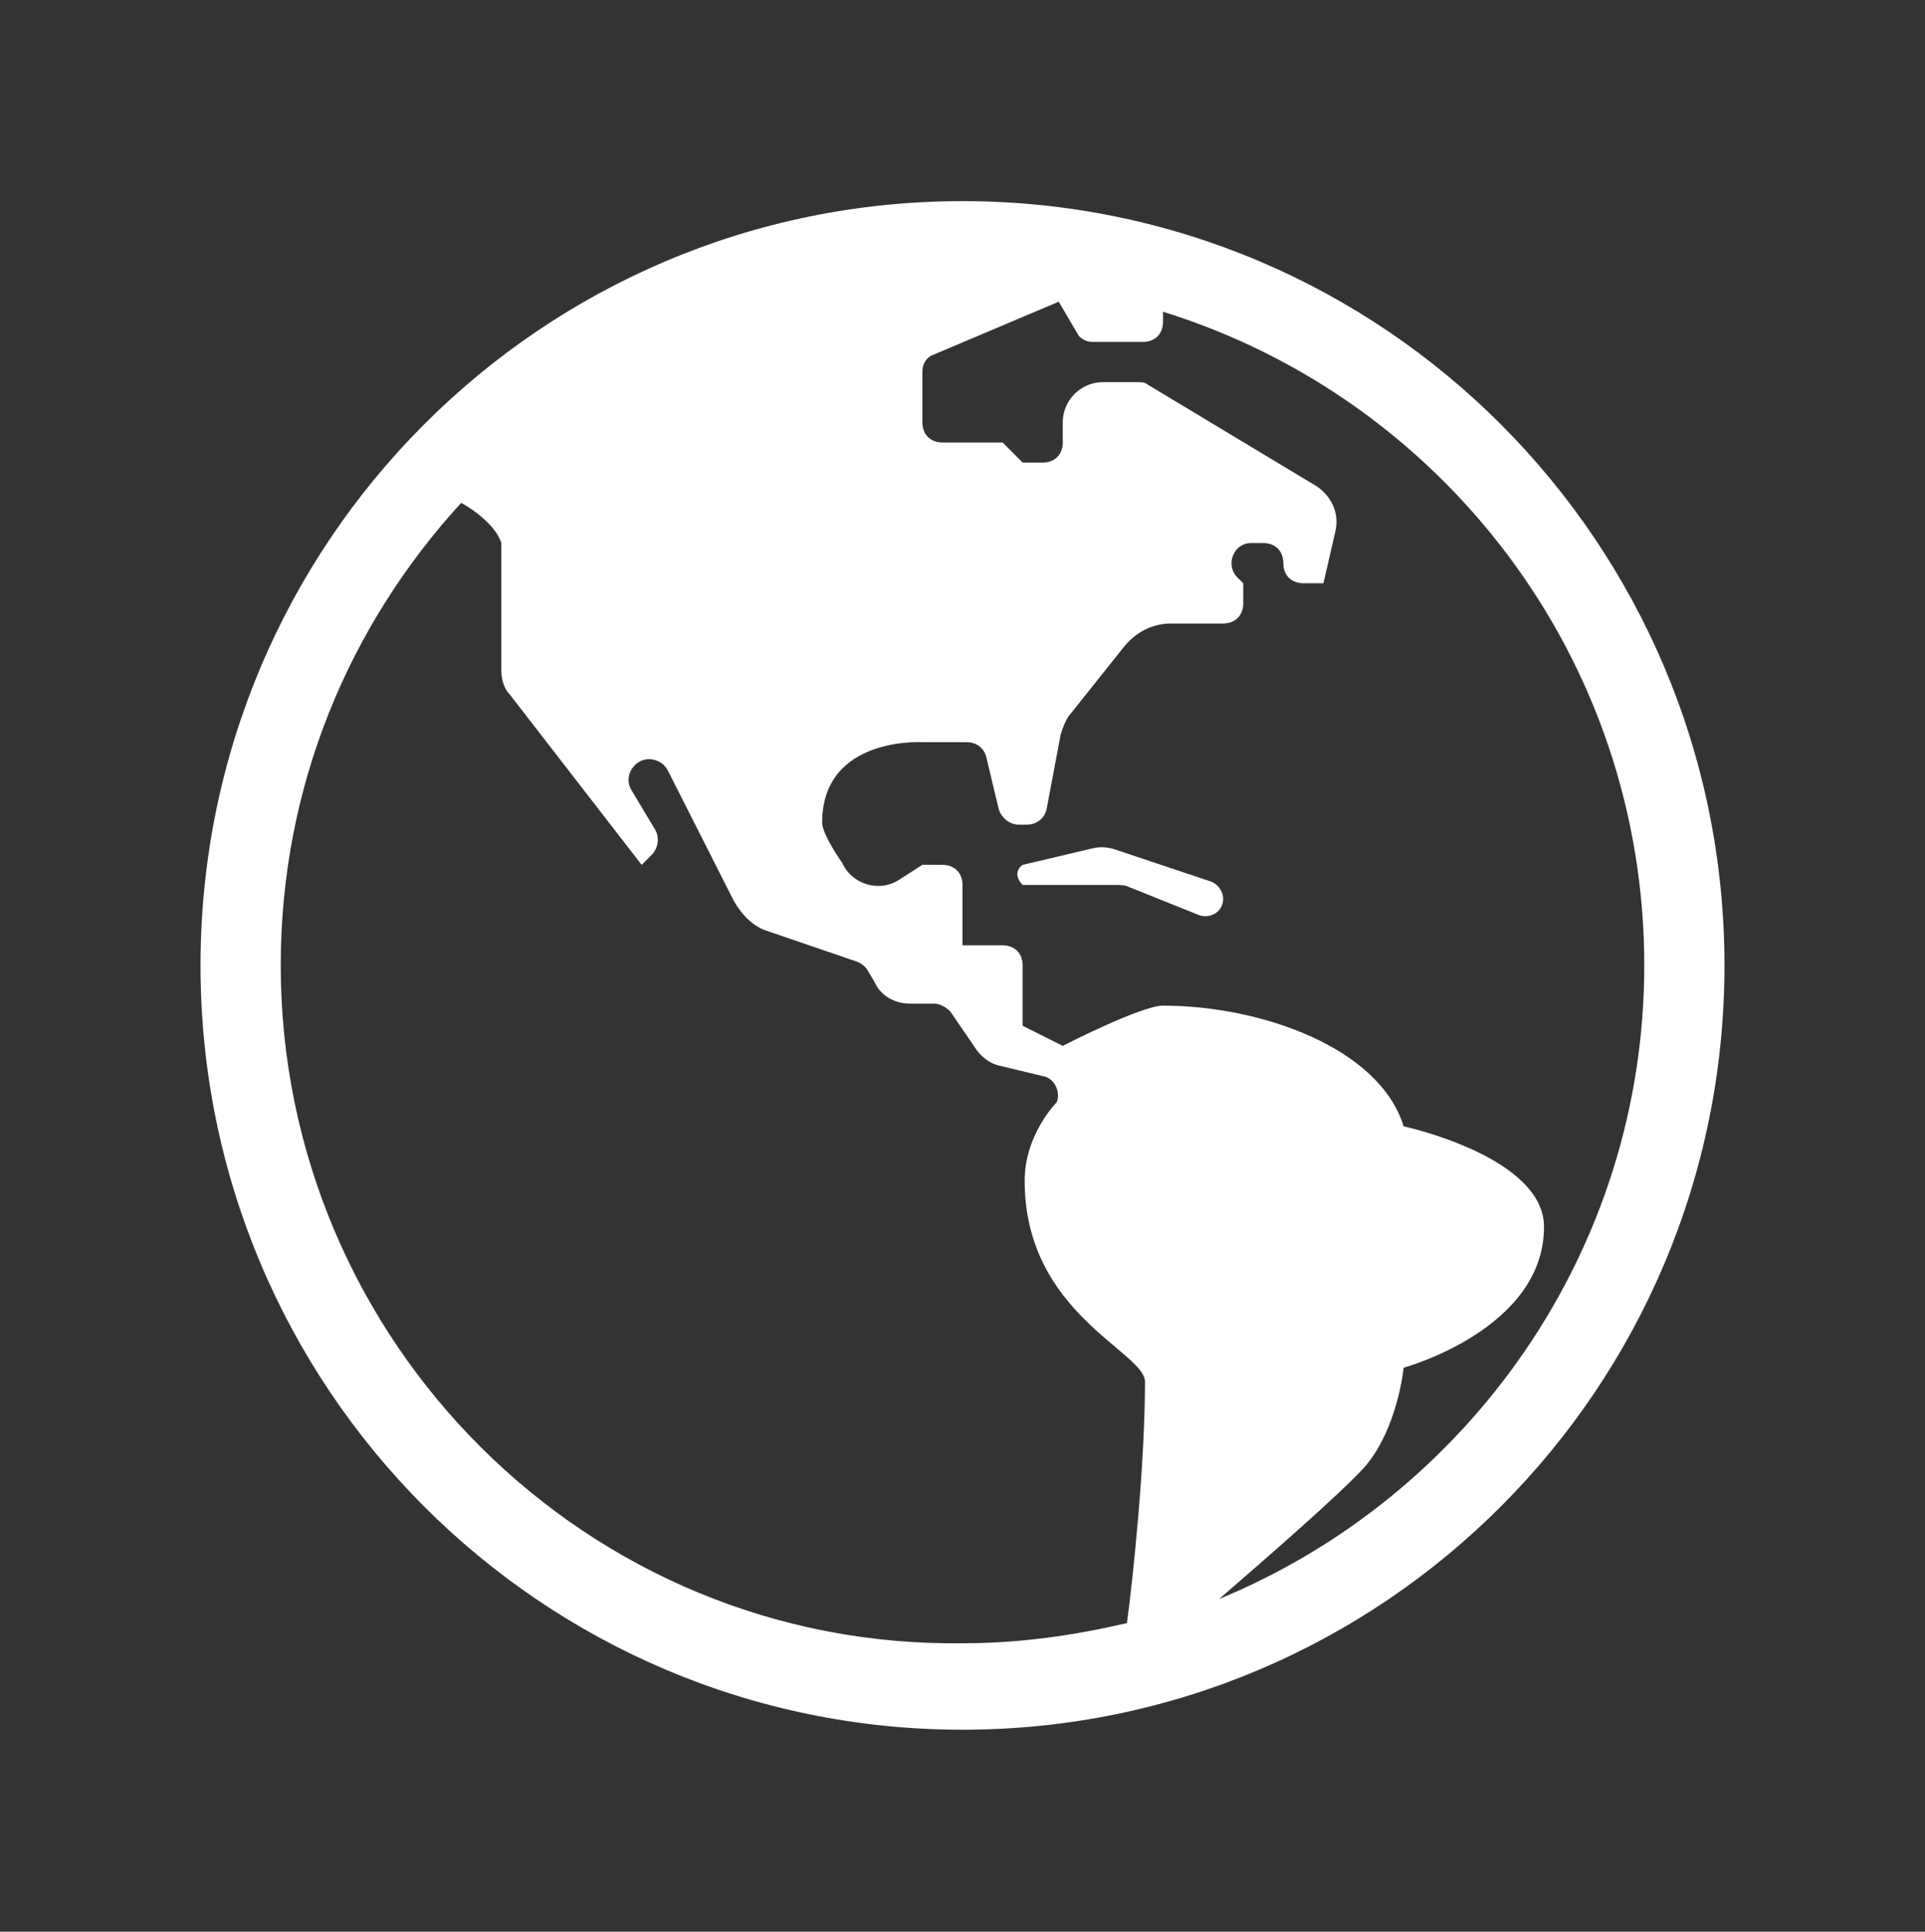 <svg width="291" height="292" xmlns="http://www.w3.org/2000/svg" xmlns:xlink="http://www.w3.org/1999/xlink" xml:space="preserve" overflow="hidden"><rect width="100%" height="100%" fill="#333333" stroke="none"/><g transform="translate(-295 -644)"><path d="M145.5 30.312C81.844 30.312 30.312 81.844 30.312 145.5 30.312 209.156 81.844 260.688 145.5 260.688 209.156 260.688 260.688 209.156 260.688 145.5 260.688 81.844 209.156 30.312 145.5 30.312ZM42.438 145.5C42.438 118.522 52.744 94.272 69.719 75.781 72.447 77.297 75.175 79.722 75.781 81.844L75.781 100.941C75.781 102.153 76.084 103.669 76.994 104.578L97 130.344 98.516 128.828C99.425 127.919 99.728 126.403 99.122 125.191L95.484 119.128C93.969 116.703 96.394 113.672 99.122 114.581 100.031 114.884 100.638 115.491 100.941 116.097L110.944 135.8C112.156 137.922 113.975 139.741 116.097 140.347L129.434 144.894C130.344 145.197 130.95 145.803 131.253 146.409L132.162 147.925C133.072 150.047 135.194 151.259 137.619 151.259L141.256 151.259C142.166 151.259 143.075 151.866 143.681 152.472L147.622 158.231C148.531 159.444 149.744 160.353 151.259 160.656L157.625 162.172C159.444 162.475 160.353 164.597 159.747 166.113 159.747 166.113 154.897 170.963 154.897 177.934 154.897 197.941 173.084 203.7 173.084 208.247 173.084 220.675 171.266 237.953 170.356 244.622 162.475 246.441 154.291 247.653 145.803 247.653 88.816 248.562 42.438 202.184 42.438 145.5ZM184.3 240.984C190.969 235.225 202.184 225.525 206.125 221.281 211.278 215.522 212.188 206.125 212.188 206.125 212.188 206.125 233.406 200.366 233.406 184.906 233.406 174.297 212.188 169.75 212.188 169.75 208.55 157.928 190.666 151.562 175.812 151.562 172.478 151.562 160.656 157.625 160.656 157.625L154.594 154.594 154.594 145.5C154.594 143.681 153.381 142.469 151.562 142.469L145.5 142.469 145.5 133.375C145.5 131.556 144.287 130.344 142.469 130.344L139.438 130.344 136.103 132.466C133.072 134.588 128.828 133.375 127.312 130.041 127.312 130.041 124.281 125.797 124.281 123.978 124.281 110.944 139.438 111.853 139.438 111.853L146.106 111.853C147.622 111.853 148.834 112.763 149.137 114.278L150.956 121.856C151.259 123.069 152.472 124.281 153.988 124.281L155.2 124.281C156.716 124.281 157.928 123.372 158.231 121.856L160.353 110.641C160.656 109.731 160.959 108.822 161.566 107.912L170.053 97.303C171.872 95.181 174.297 93.969 177.025 93.969L184.906 93.969C186.725 93.969 187.938 92.756 187.938 90.938L187.938 87.906 187.028 86.997C185.209 85.178 186.422 81.844 189.15 81.844L190.969 81.844C192.787 81.844 194 83.056 194 84.875 194 86.694 195.213 87.906 197.031 87.906L200.062 87.906 201.881 80.025C202.488 77.297 201.275 74.872 199.153 73.356L173.387 57.897C173.084 57.594 172.478 57.594 171.872 57.594L166.719 57.594C163.384 57.594 160.656 60.322 160.656 63.656L160.656 66.688C160.656 68.506 159.444 69.719 157.625 69.719L154.594 69.719 151.562 66.688 142.469 66.688C140.65 66.688 139.438 65.475 139.438 63.656L139.438 56.078C139.438 55.169 139.741 54.259 140.65 53.653L160.05 45.469 163.081 50.622C163.688 51.228 164.294 51.531 165.203 51.531L172.781 51.531C174.6 51.531 175.812 50.319 175.812 48.5L175.812 46.984C217.947 60.019 248.562 99.122 248.562 145.5 248.562 188.544 221.887 225.525 184.3 240.984Z" fill="#FFFFFF" transform="matrix(1 0 0 1.003 295 644)"/><path d="M182.784 132.769 168.234 127.919C167.022 127.616 166.113 127.616 164.9 127.919L154.594 130.344C153.684 130.95 153.381 132.162 154.594 133.375L168.537 133.375C169.447 133.375 170.053 133.375 170.659 133.678L181.269 137.922C183.088 138.528 184.906 137.316 184.906 135.497 184.906 134.284 183.997 133.072 182.784 132.769Z" fill="#FFFFFF" transform="matrix(1 0 0 1.003 295 644)"/></g></svg>